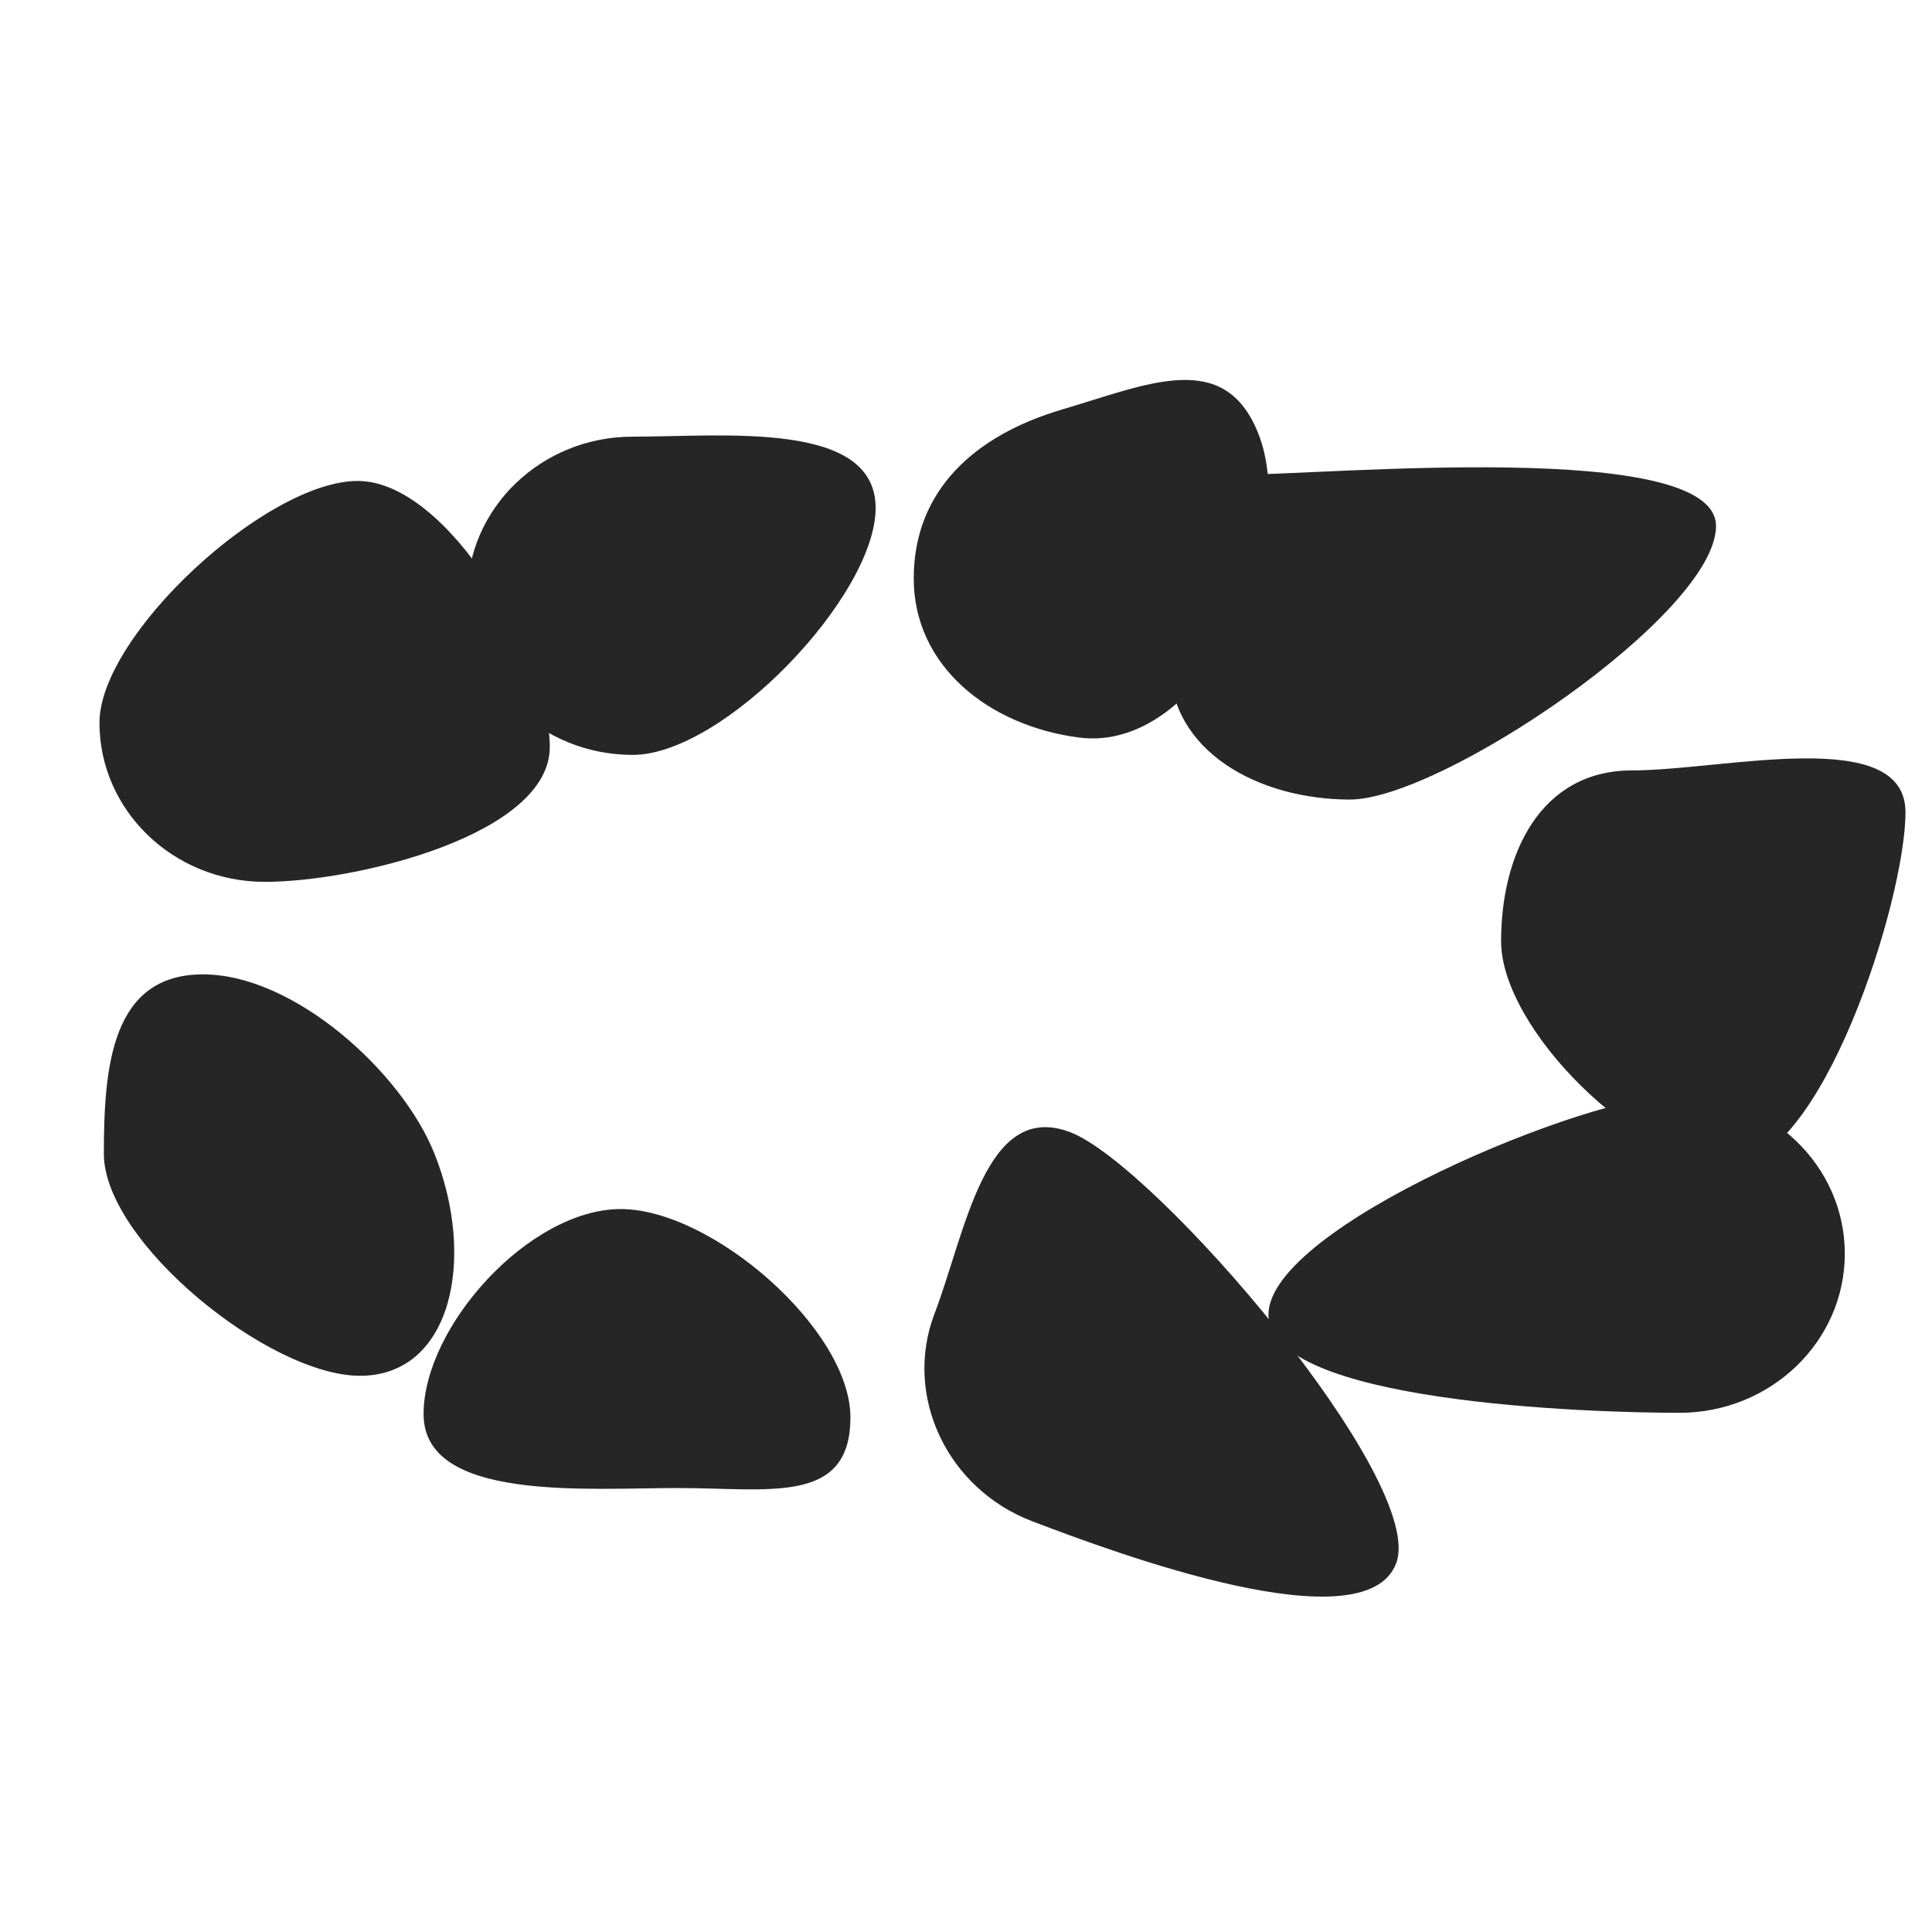 <?xml version="1.0" encoding="UTF-8" standalone="no"?>
<!DOCTYPE svg PUBLIC "-//W3C//DTD SVG 1.1//EN" "http://www.w3.org/Graphics/SVG/1.1/DTD/svg11.dtd">
<svg width="100%" height="100%" viewBox="0 0 100 100" version="1.1" xmlns="http://www.w3.org/2000/svg" xmlns:xlink="http://www.w3.org/1999/xlink" xml:space="preserve" xmlns:serif="http://www.serif.com/" style="fill-rule:evenodd;clip-rule:evenodd;stroke-linejoin:round;stroke-miterlimit:2;">
    <g transform="matrix(1,0,0,1,-580.532,0)">
        <g id="Frame6" transform="matrix(0.977,0,0,0.996,580.532,0)">
            <rect x="0" y="0" width="102.39" height="100.397" style="fill:none;"/>
            <g transform="matrix(1.838,0,0,1.393,-875.752,-8.804)">
                <path d="M486.781,24.263C489.411,24.263 492.317,30.912 492.317,34.188C492.317,37.464 486.733,39.219 484.103,39.219C481.472,39.219 479.337,36.559 479.337,33.283C479.337,30.007 484.151,24.263 486.781,24.263Z" style="fill:rgb(38,38,38);"/>
            </g>
            <g transform="matrix(1.838,0,0,1.393,-856.265,-15.402)">
                <path d="M484.103,27.347C486.733,27.347 491.107,26.732 491.107,30.008C491.107,33.284 486.733,39.219 484.103,39.219C481.472,39.219 479.337,36.559 479.337,33.283C479.337,30.007 481.472,27.347 484.103,27.347Z" style="fill:rgb(38,38,38);"/>
            </g>
            <g transform="matrix(1.838,0,0,1.393,-832.613,-16.303)">
                <path d="M483.609,26.982C486.092,26.033 488.277,24.713 489.257,27.839C490.531,31.902 487.71,39.823 484.103,39.219C481.508,38.784 479.337,36.559 479.337,33.283C479.337,30.007 481.086,27.946 483.609,26.982Z" style="fill:rgb(38,38,38);"/>
            </g>
            <g transform="matrix(1.838,0,0,1.393,-801.496,2.551)">
                <path d="M483.112,26.91C485.742,26.91 490.993,25.195 490.993,28.471C490.993,31.747 488.567,41.639 485.937,41.639C483.307,41.639 479.337,36.559 479.337,33.283C479.337,30.007 480.481,26.91 483.112,26.91Z" style="fill:rgb(38,38,38);"/>
            </g>
            <g transform="matrix(1.838,0,0,1.393,-815.629,-10.141)">
                <path d="M479.337,24.996C481.967,24.996 493.221,23.629 493.221,26.905C493.221,30.181 485.302,37.108 482.671,37.108C480.041,37.108 477.478,35.317 477.478,32.041C477.478,28.765 476.706,24.996 479.337,24.996Z" style="fill:rgb(38,38,38);"/>
            </g>
            <g transform="matrix(1.838,0,0,1.393,-800.805,18.788)">
                <path d="M484.103,27.347C486.733,27.347 488.868,30.007 488.868,33.283C488.868,36.559 486.733,39.219 484.103,39.219C481.472,39.219 472.255,38.837 472.255,35.561C472.255,32.285 481.472,27.347 484.103,27.347Z" style="fill:rgb(38,38,38);"/>
            </g>
            <g transform="matrix(1.717,0.643,-0.507,1.302,-756.636,-283.285)">
                <path d="M481.127,25.161C483.758,25.161 494.336,32.57 494.336,35.846C494.336,39.121 486.733,39.219 484.103,39.219C481.472,39.219 479.337,36.559 479.337,33.283C479.337,30.007 478.497,25.161 481.127,25.161Z" style="fill:rgb(38,38,38);"/>
            </g>
            <g transform="matrix(1.838,0,0,1.393,-856.557,23.292)">
                <path d="M483.919,28.385C486.549,28.385 490.539,32.881 490.539,36.157C490.539,39.433 488.201,38.792 485.57,38.792C482.94,38.792 478.236,39.311 478.236,36.035C478.236,32.759 481.289,28.385 483.919,28.385Z" style="fill:rgb(38,38,38);"/>
            </g>
            <g transform="matrix(1.838,0,0,1.393,-875.519,13.599)">
                <path d="M482.194,26.588C484.825,26.588 487.933,30.239 488.868,33.283C490.079,37.223 489.351,41.563 486.721,41.563C484.091,41.563 479.337,36.559 479.337,33.283C479.337,30.007 479.564,26.588 482.194,26.588Z" style="fill:rgb(38,38,38);"/>
            </g>
        </g>
    </g>
</svg>
